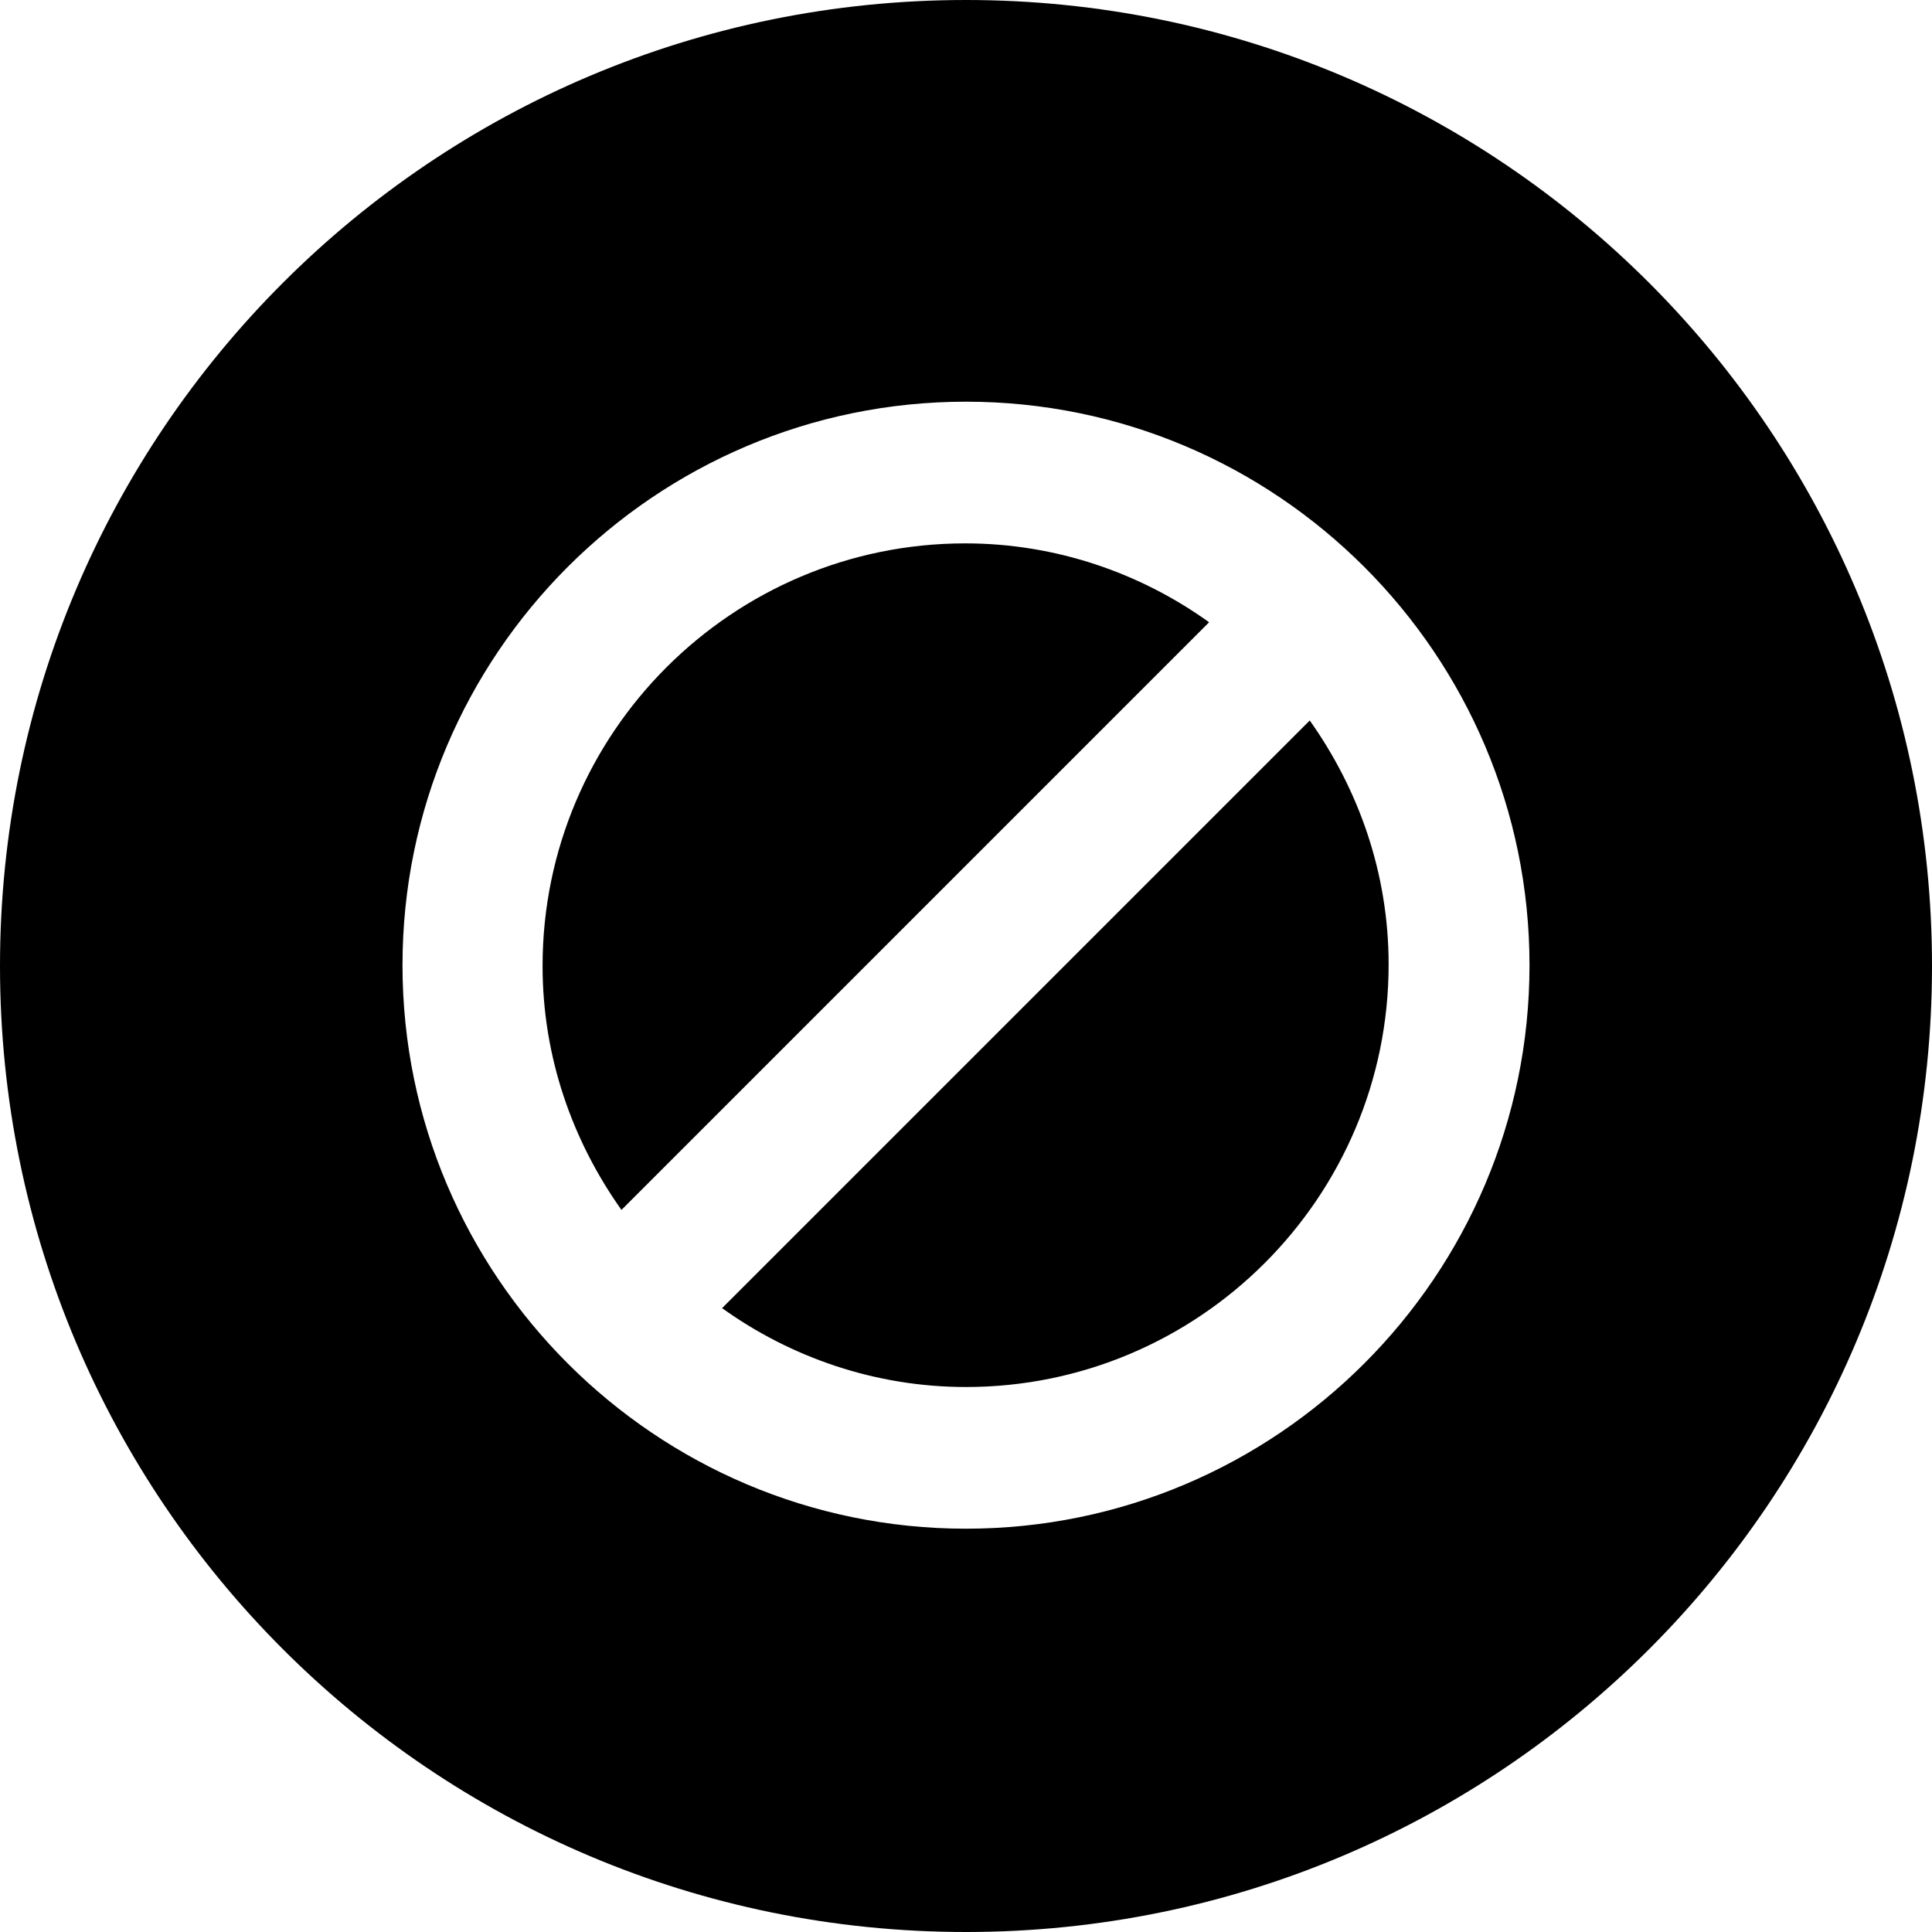 <svg viewBox="0 0 24 24" xmlns="http://www.w3.org/2000/svg">
  <path d="M12 0C5.37 0 0 5.37 0 12s5.37 12 12 12 12-5.37 12-12S18.63 0 12 0m0 18.99c-3.86 0-7-3.14-7-7s3.14-7 7-7 7 3.14 7 7-3.14 7-7 7m3.03-11.27-7.31 7.31c-.61-.86-.98-1.9-.98-3.03 0-2.9 2.36-5.25 5.25-5.25 1.13 0 2.18.37 3.03.98Zm1.24 1.23c.61.86.98 1.9.98 3.03 0 2.9-2.36 5.25-5.25 5.25-1.13 0-2.18-.37-3.03-.98l7.31-7.31Z"/>
</svg>
